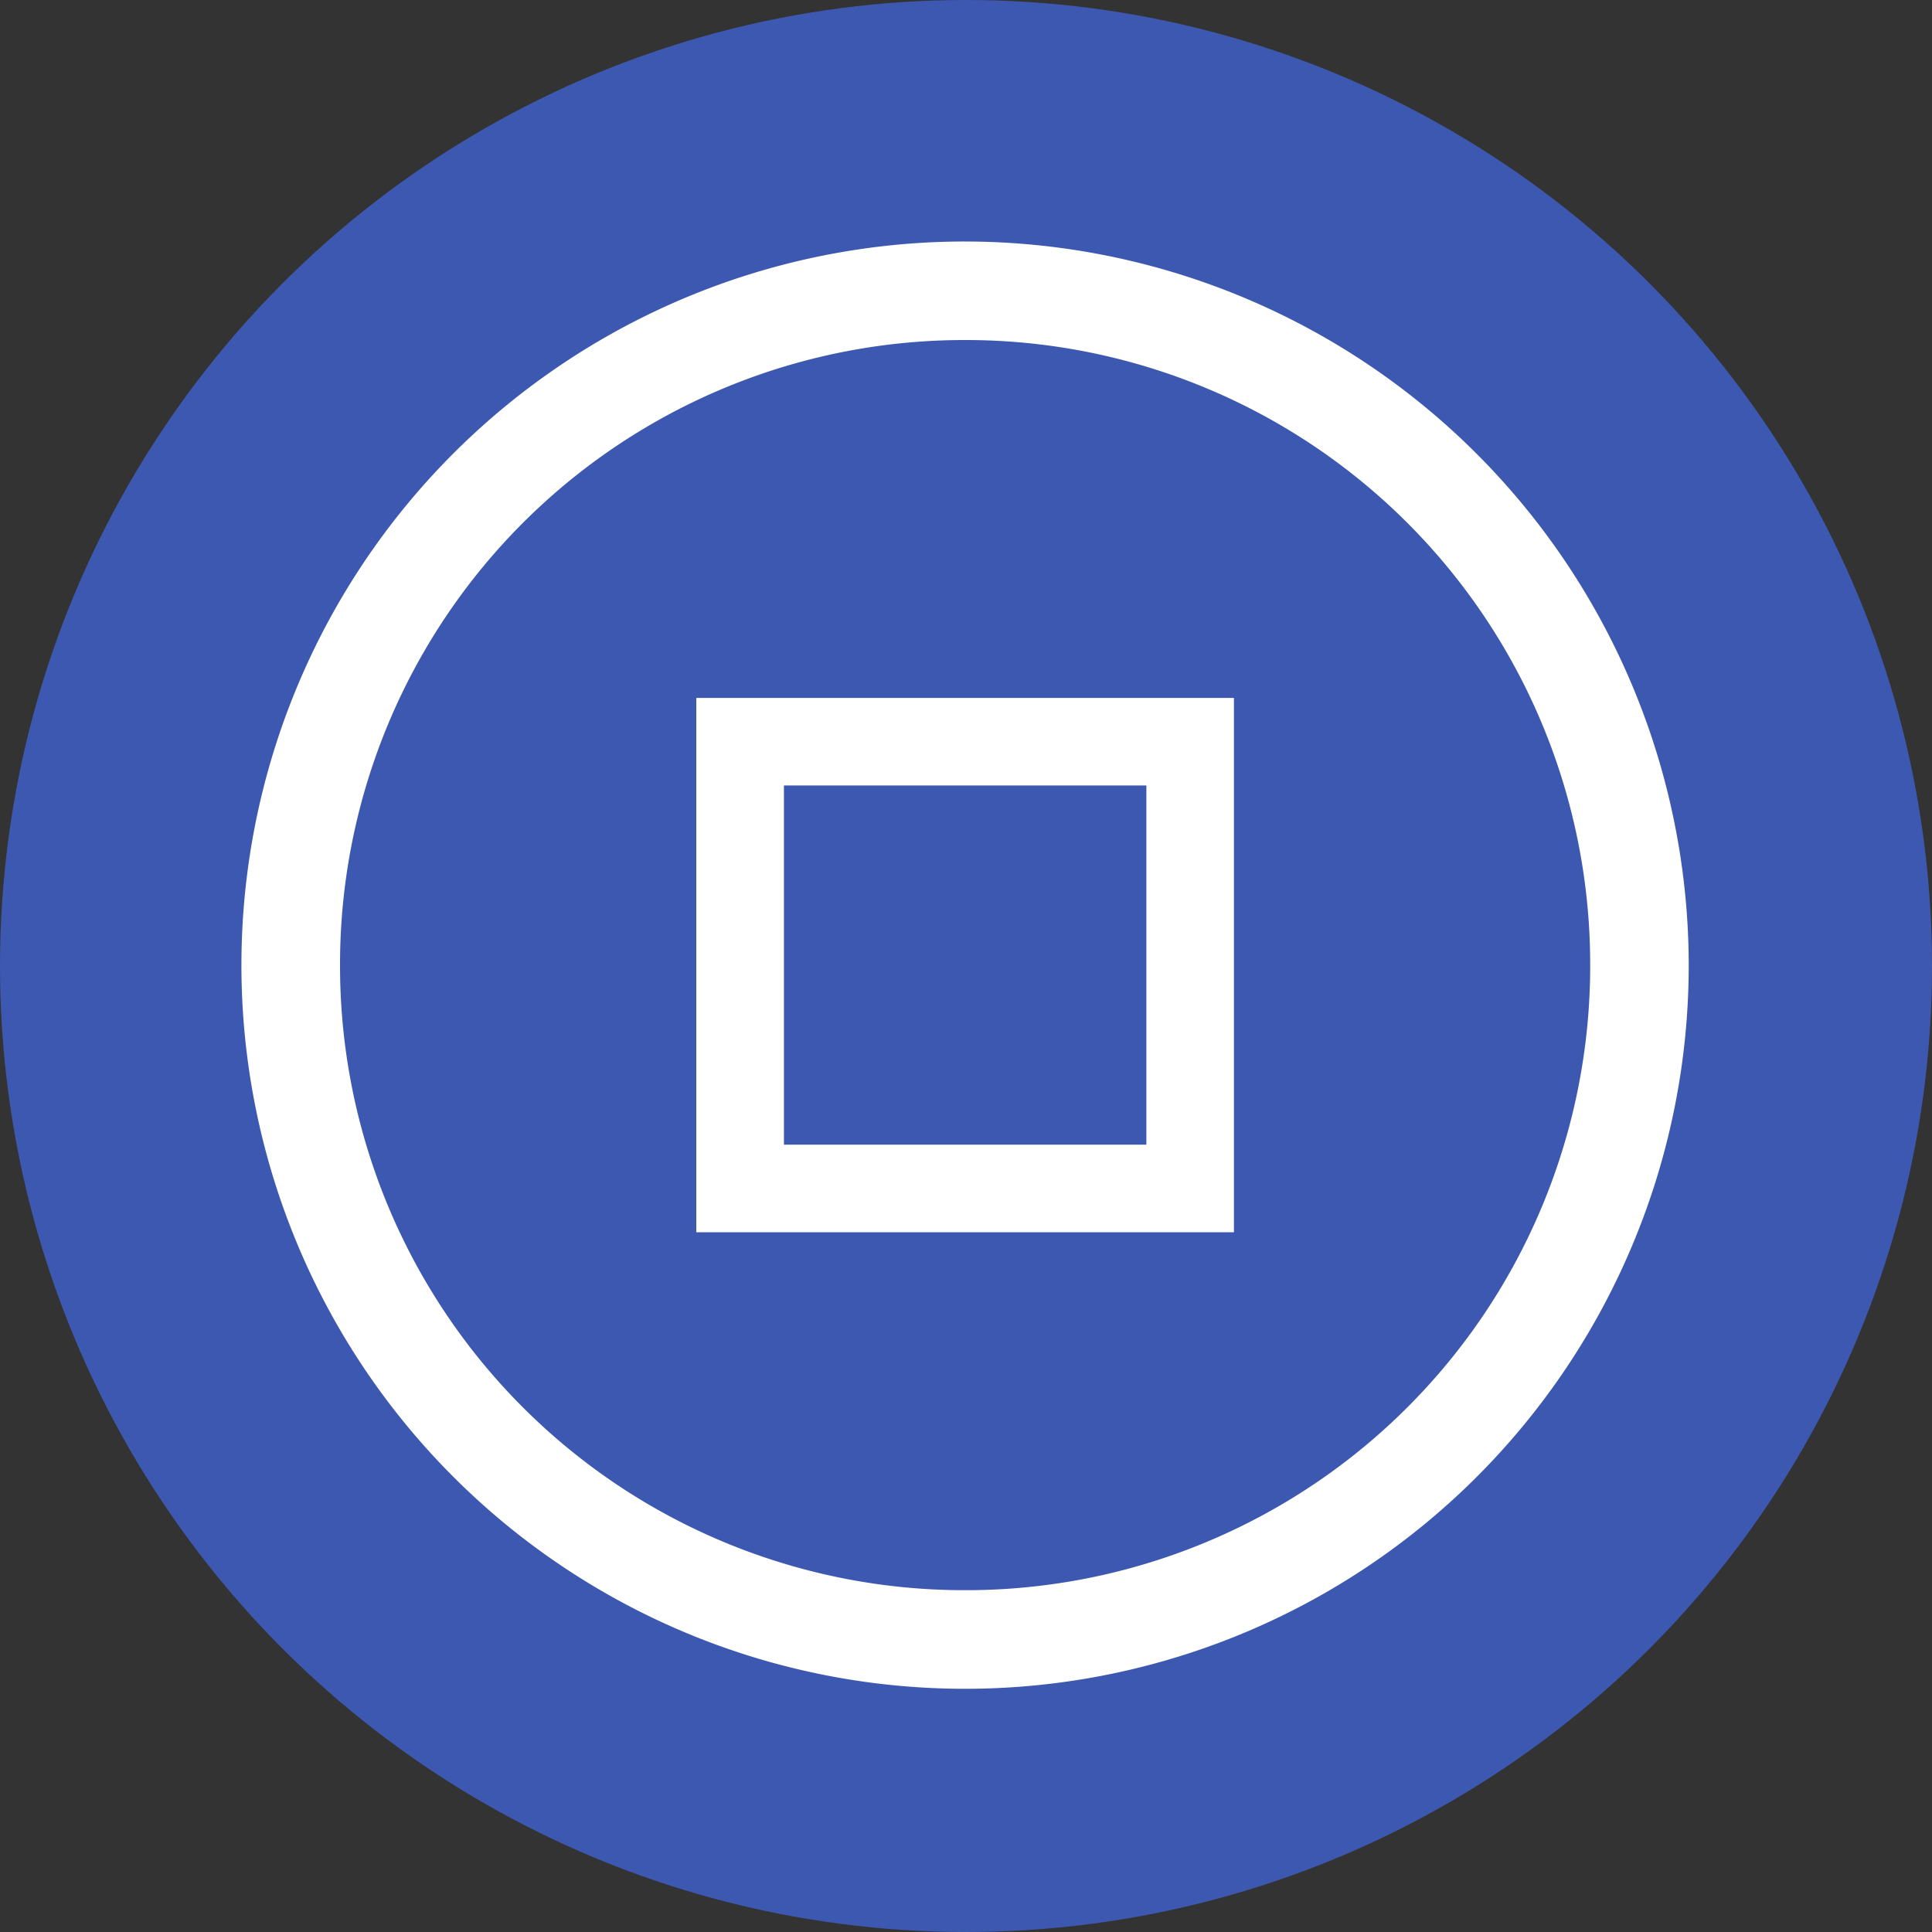 <svg id="Layer_1" data-name="Layer 1" xmlns="http://www.w3.org/2000/svg" viewBox="0 0 250 250"><rect x="0" y="0" width="250" height="250" fill="#333333" stroke="none"/><defs><style>.cls-1{fill:#3d58b0;}.cls-2{fill:#fff;}</style></defs><circle class="cls-1" cx="125" cy="125" r="125"/><path class="cls-2" d="M124.89,31.25a93.64,93.64,0,1,0,93.63,93.64A93.74,93.74,0,0,0,124.89,31.25Zm0,12.75a80.78,80.78,0,0,1,80.88,80.68v.21a80.77,80.77,0,0,1-80.68,80.88h-.2A80.78,80.78,0,0,1,44,125.1v-.21A80.79,80.79,0,0,1,124.69,44Z"/><path class="cls-2" d="M90.1,90.31v69.14h69.57V90.31Zm11.33,11.33h46.91v46.48h-46.9V101.64Z"/></svg>